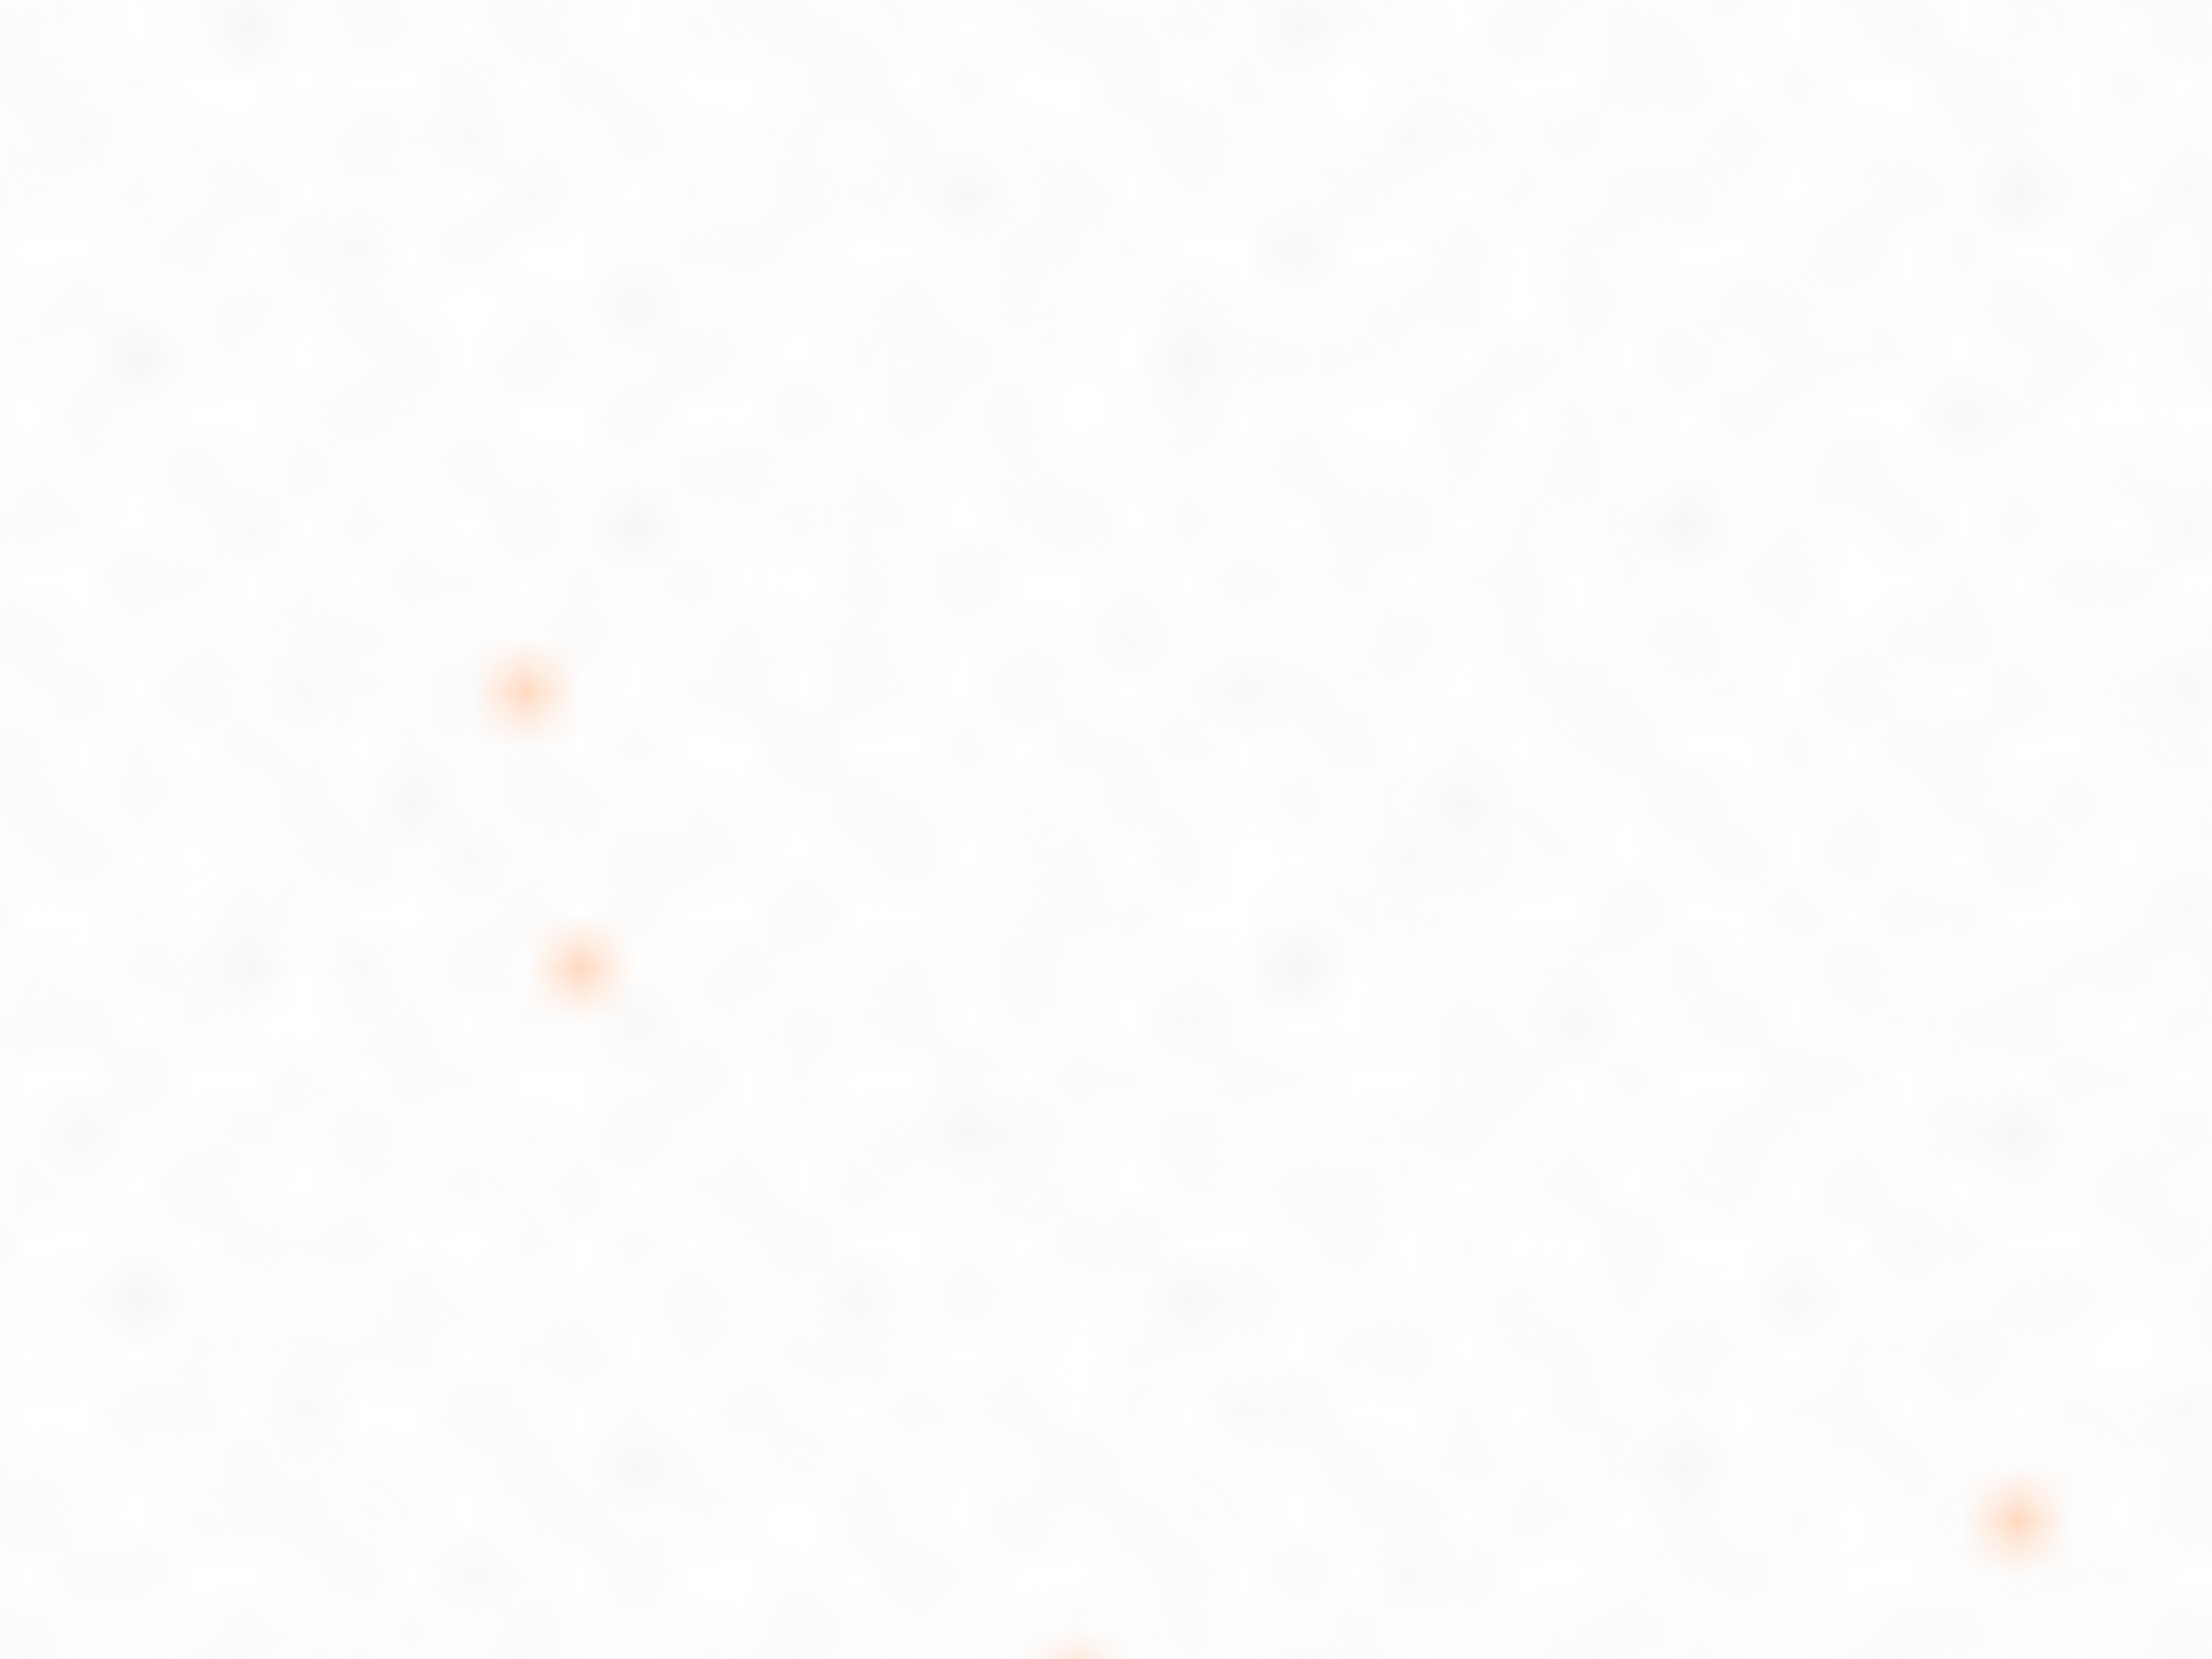 <svg xmlns="http://www.w3.org/2000/svg" viewBox="0 0 2000 1500"><path fill="#fff" d="M0 0h2000v1500H0z"/><defs><pattern id="b" width="3" height="3" patternUnits="userSpaceOnUse" patternTransform="matrix(50 0 0 50 -49000 -36750)"><use fill="#fafafa" href="#a" y="2"/><use fill="#fafafa" href="#a" x="1" y="2"/><use fill="#f5f5f5" href="#a" x="2" y="2"/><use fill="#f5f5f5" href="#a"/><use fill="#f0f0f0" href="#a" x="2"/><use fill="#f0f0f0" href="#a" x="1" y="1"/></pattern><pattern id="c" width="7" height="11" patternUnits="userSpaceOnUse" patternTransform="matrix(50 0 0 50 -49000 -36750)"><g fill="#ebebeb"><use href="#a"/><use href="#a" y="5"/><use href="#a" x="1" y="10"/><use href="#a" x="2" y="1"/><use href="#a" x="2" y="4"/><use href="#a" x="3" y="8"/><use href="#a" x="4" y="3"/><use href="#a" x="4" y="7"/><use href="#a" x="5" y="2"/><use href="#a" x="5" y="6"/><use href="#a" x="6" y="9"/></g></pattern><pattern id="d" width="5" height="13" patternUnits="userSpaceOnUse" patternTransform="matrix(50 0 0 50 -49000 -36750)"><g fill="#ebebeb"><use href="#a" y="5"/><use href="#a" y="8"/><use href="#a" x="1" y="1"/><use href="#a" x="1" y="9"/><use href="#a" x="1" y="12"/><use href="#a" x="2"/><use href="#a" x="2" y="4"/><use href="#a" x="3" y="2"/><use href="#a" x="3" y="6"/><use href="#a" x="3" y="11"/><use href="#a" x="4" y="3"/><use href="#a" x="4" y="7"/><use href="#a" x="4" y="10"/></g></pattern><pattern id="e" width="17" height="13" patternUnits="userSpaceOnUse" patternTransform="matrix(50 0 0 50 -49000 -36750)"><g fill="#e5e5e5"><use href="#a" y="11"/><use href="#a" x="2" y="9"/><use href="#a" x="5" y="12"/><use href="#a" x="9" y="4"/><use href="#a" x="12" y="1"/><use href="#a" x="16" y="6"/></g></pattern><pattern id="f" width="19" height="17" patternUnits="userSpaceOnUse" patternTransform="matrix(50 0 0 50 -49000 -36750)"><g fill="#fff"><use href="#a" y="9"/><use href="#a" x="16" y="5"/><use href="#a" x="14" y="2"/><use href="#a" x="11" y="11"/><use href="#a" x="6" y="14"/></g><g fill="#e0e0e0"><use href="#a" x="3" y="13"/><use href="#a" x="9" y="7"/><use href="#a" x="13" y="10"/><use href="#a" x="15" y="4"/><use href="#a" x="18" y="1"/></g></pattern><pattern id="g" width="47" height="53" patternUnits="userSpaceOnUse" patternTransform="matrix(50 0 0 50 -49000 -36750)"><g fill="#F60"><use href="#a" x="2" y="5"/><use href="#a" x="16" y="38"/><use href="#a" x="46" y="42"/><use href="#a" x="29" y="20"/></g></pattern><pattern id="h" width="59" height="71" patternUnits="userSpaceOnUse" patternTransform="matrix(50 0 0 50 -49000 -36750)"><g fill="#F60"><use href="#a" x="33" y="13"/><use href="#a" x="27" y="54"/><use href="#a" x="55" y="55"/></g></pattern><pattern id="i" width="139" height="97" patternUnits="userSpaceOnUse" patternTransform="matrix(50 0 0 50 -49000 -36750)"><g fill="#F60"><use href="#a" x="11" y="8"/><use href="#a" x="51" y="13"/><use href="#a" x="17" y="73"/><use href="#a" x="99" y="57"/></g></pattern><path stroke="#fff" stroke-width=".5" id="a" d="M0 0h1v1H0z"/></defs><rect fill="url(#b)" width="100%" height="100%"/><rect fill="url(#c)" width="100%" height="100%"/><rect fill="url(#d)" width="100%" height="100%"/><rect fill="url(#e)" width="100%" height="100%"/><rect fill="url(#f)" width="100%" height="100%"/><rect fill="url(#g)" width="100%" height="100%"/><rect fill="url(#h)" width="100%" height="100%"/><rect fill="url(#i)" width="100%" height="100%"/></svg>